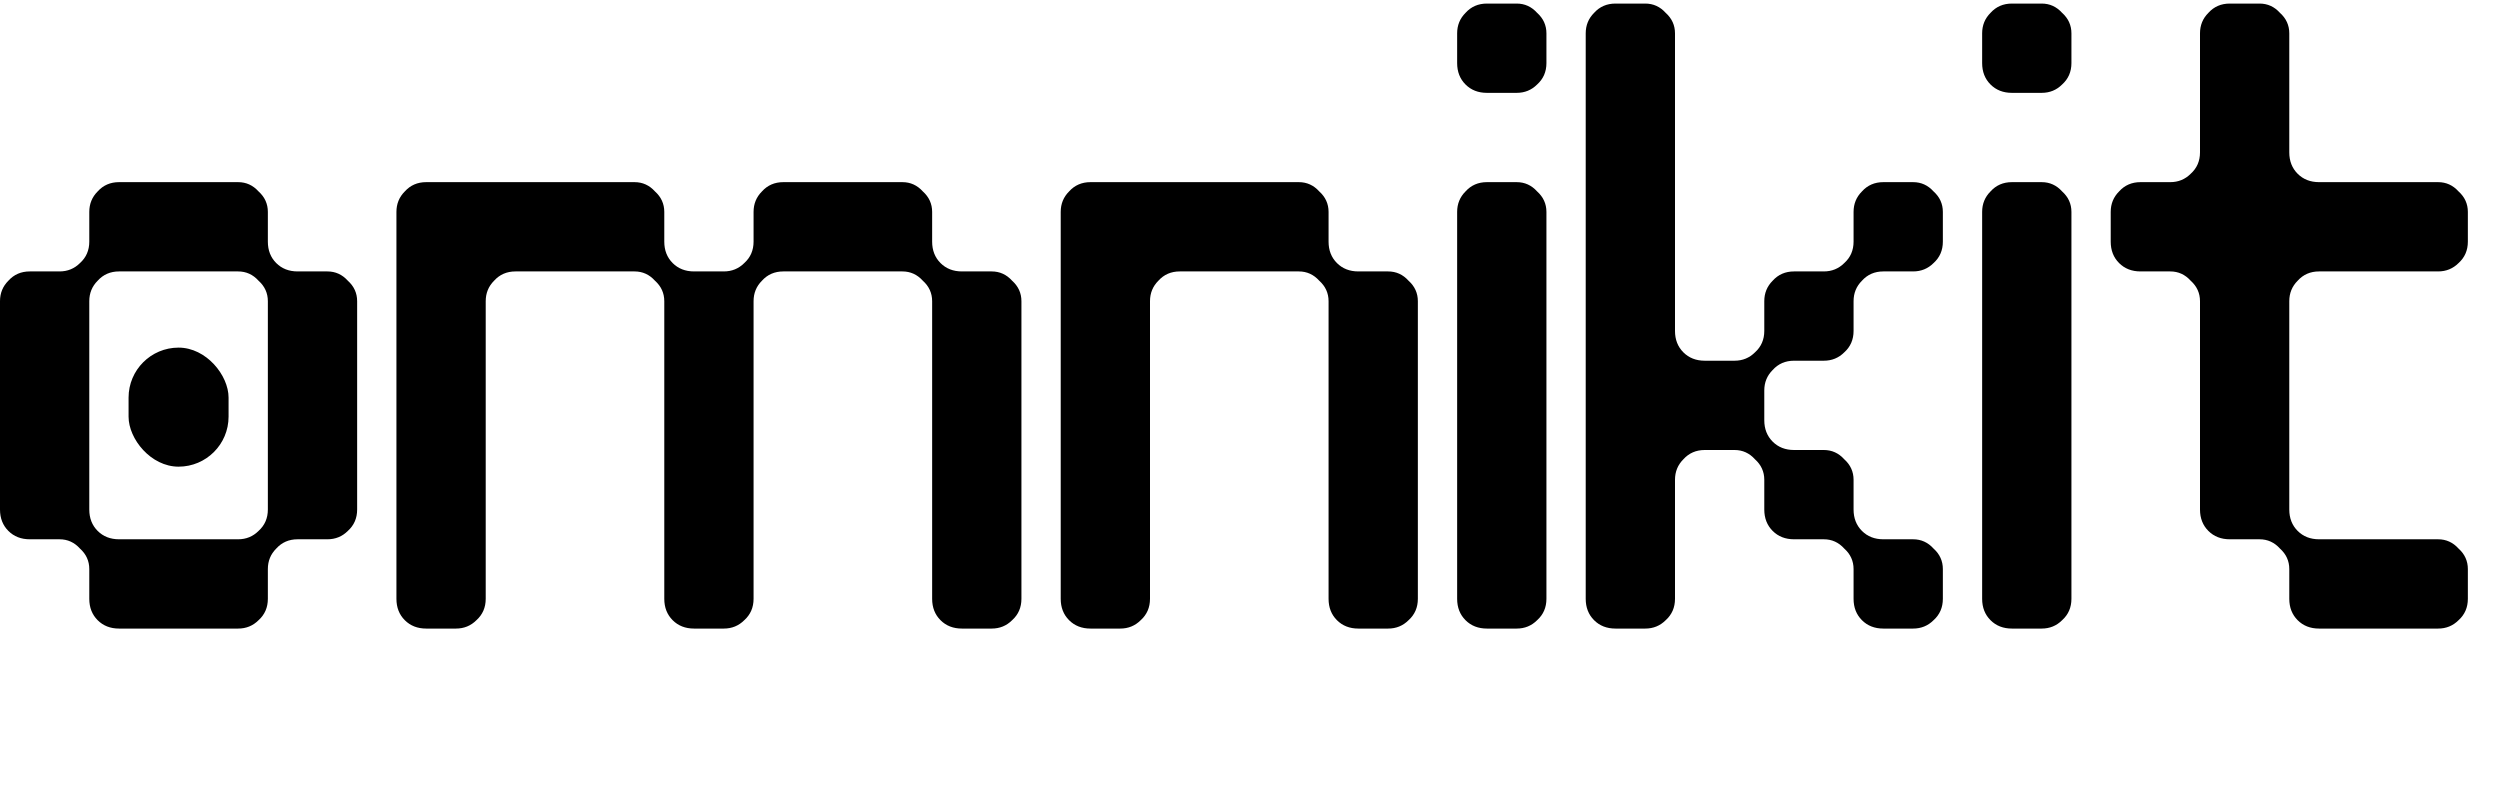 <svg width="525" height="170" viewBox="0 0 525 170" fill="none" xmlns="http://www.w3.org/2000/svg">
<path d="M50 113.25C51.693 113.25 53.125 112.664 54.297 111.492C55.599 110.32 56.25 108.823 56.25 107V63.25C56.25 61.557 55.599 60.125 54.297 58.953C53.125 57.651 51.693 57 50 57H25C23.177 57 21.68 57.651 20.508 58.953C19.336 60.125 18.75 61.557 18.75 63.25V107C18.75 108.823 19.336 110.32 20.508 111.492C21.68 112.664 23.177 113.25 25 113.25H50ZM25 132C23.177 132 21.68 131.414 20.508 130.242C19.336 129.07 18.75 127.573 18.75 125.75V119.5C18.75 117.807 18.099 116.375 16.797 115.203C15.625 113.901 14.193 113.25 12.5 113.25H6.25C4.427 113.25 2.93 112.664 1.758 111.492C0.586 110.32 0 108.823 0 107V63.25C0 61.557 0.586 60.125 1.758 58.953C2.93 57.651 4.427 57 6.25 57H12.5C14.193 57 15.625 56.414 16.797 55.242C18.099 54.07 18.75 52.573 18.75 50.75V44.5C18.75 42.807 19.336 41.375 20.508 40.203C21.68 38.901 23.177 38.25 25 38.25H50C51.693 38.25 53.125 38.901 54.297 40.203C55.599 41.375 56.25 42.807 56.25 44.5V50.75C56.25 52.573 56.836 54.07 58.008 55.242C59.18 56.414 60.677 57 62.5 57H68.75C70.443 57 71.875 57.651 73.047 58.953C74.349 60.125 75 61.557 75 63.25V107C75 108.823 74.349 110.32 73.047 111.492C71.875 112.664 70.443 113.25 68.75 113.25H62.5C60.677 113.25 59.18 113.901 58.008 115.203C56.836 116.375 56.25 117.807 56.25 119.5V125.75C56.25 127.573 55.599 129.07 54.297 130.242C53.125 131.414 51.693 132 50 132H25ZM89.5 132C87.677 132 86.18 131.414 85.008 130.242C83.836 129.07 83.25 127.573 83.25 125.75V44.5C83.25 42.807 83.836 41.375 85.008 40.203C86.18 38.901 87.677 38.25 89.5 38.25H133.25C134.943 38.25 136.375 38.901 137.547 40.203C138.849 41.375 139.5 42.807 139.5 44.5V50.75C139.5 52.573 140.086 54.07 141.258 55.242C142.43 56.414 143.927 57 145.75 57H152C153.693 57 155.125 56.414 156.297 55.242C157.599 54.07 158.25 52.573 158.25 50.75V44.5C158.25 42.807 158.836 41.375 160.008 40.203C161.18 38.901 162.677 38.25 164.5 38.25H189.5C191.193 38.25 192.625 38.901 193.797 40.203C195.099 41.375 195.75 42.807 195.75 44.5V50.75C195.75 52.573 196.336 54.07 197.508 55.242C198.68 56.414 200.177 57 202 57H208.25C209.943 57 211.375 57.651 212.547 58.953C213.849 60.125 214.5 61.557 214.5 63.25V125.75C214.5 127.573 213.849 129.07 212.547 130.242C211.375 131.414 209.943 132 208.25 132H202C200.177 132 198.68 131.414 197.508 130.242C196.336 129.07 195.75 127.573 195.75 125.75V63.25C195.75 61.557 195.099 60.125 193.797 58.953C192.625 57.651 191.193 57 189.5 57H164.5C162.677 57 161.18 57.651 160.008 58.953C158.836 60.125 158.25 61.557 158.25 63.25V125.75C158.25 127.573 157.599 129.07 156.297 130.242C155.125 131.414 153.693 132 152 132H145.75C143.927 132 142.43 131.414 141.258 130.242C140.086 129.07 139.5 127.573 139.5 125.75V63.25C139.5 61.557 138.849 60.125 137.547 58.953C136.375 57.651 134.943 57 133.25 57H108.25C106.427 57 104.93 57.651 103.758 58.953C102.586 60.125 102 61.557 102 63.25V125.75C102 127.573 101.349 129.07 100.047 130.242C98.875 131.414 97.443 132 95.75 132H89.5ZM229 132C227.177 132 225.68 131.414 224.508 130.242C223.336 129.07 222.75 127.573 222.75 125.75V44.5C222.75 42.807 223.336 41.375 224.508 40.203C225.68 38.901 227.177 38.25 229 38.25H272.75C274.443 38.25 275.875 38.901 277.047 40.203C278.349 41.375 279 42.807 279 44.5V50.75C279 52.573 279.586 54.07 280.758 55.242C281.93 56.414 283.427 57 285.25 57H291.5C293.193 57 294.625 57.651 295.797 58.953C297.099 60.125 297.75 61.557 297.75 63.25V125.75C297.75 127.573 297.099 129.07 295.797 130.242C294.625 131.414 293.193 132 291.5 132H285.25C283.427 132 281.93 131.414 280.758 130.242C279.586 129.07 279 127.573 279 125.75V63.25C279 61.557 278.349 60.125 277.047 58.953C275.875 57.651 274.443 57 272.75 57H247.75C245.927 57 244.43 57.651 243.258 58.953C242.086 60.125 241.5 61.557 241.5 63.25V125.75C241.5 127.573 240.849 129.07 239.547 130.242C238.375 131.414 236.943 132 235.25 132H229ZM312.25 132C310.427 132 308.93 131.414 307.758 130.242C306.586 129.07 306 127.573 306 125.75V44.5C306 42.807 306.586 41.375 307.758 40.203C308.93 38.901 310.427 38.25 312.25 38.25H318.5C320.193 38.25 321.625 38.901 322.797 40.203C324.099 41.375 324.75 42.807 324.75 44.5V125.75C324.75 127.573 324.099 129.07 322.797 130.242C321.625 131.414 320.193 132 318.5 132H312.25ZM312.25 19.5C310.427 19.5 308.93 18.914 307.758 17.742C306.586 16.57 306 15.073 306 13.25V7C306 5.307 306.586 3.875 307.758 2.703C308.93 1.401 310.427 0.75 312.25 0.75H318.5C320.193 0.75 321.625 1.401 322.797 2.703C324.099 3.875 324.75 5.307 324.75 7V13.25C324.75 15.073 324.099 16.57 322.797 17.742C321.625 18.914 320.193 19.5 318.5 19.5H312.25ZM339.25 132C337.427 132 335.93 131.414 334.758 130.242C333.586 129.07 333 127.573 333 125.75V7C333 5.307 333.586 3.875 334.758 2.703C335.93 1.401 337.427 0.75 339.25 0.75H345.5C347.193 0.75 348.625 1.401 349.797 2.703C351.099 3.875 351.75 5.307 351.75 7V69.5C351.75 71.323 352.336 72.82 353.508 73.992C354.68 75.164 356.177 75.75 358 75.75H364.25C365.943 75.75 367.375 75.164 368.547 73.992C369.849 72.82 370.5 71.323 370.5 69.5V63.25C370.5 61.557 371.086 60.125 372.258 58.953C373.43 57.651 374.927 57 376.75 57H383C384.693 57 386.125 56.414 387.297 55.242C388.599 54.07 389.25 52.573 389.25 50.75V44.5C389.25 42.807 389.836 41.375 391.008 40.203C392.18 38.901 393.677 38.25 395.5 38.25H401.75C403.443 38.25 404.875 38.901 406.047 40.203C407.349 41.375 408 42.807 408 44.5V50.75C408 52.573 407.349 54.07 406.047 55.242C404.875 56.414 403.443 57 401.75 57H395.5C393.677 57 392.18 57.651 391.008 58.953C389.836 60.125 389.25 61.557 389.25 63.25V69.5C389.25 71.323 388.599 72.82 387.297 73.992C386.125 75.164 384.693 75.75 383 75.75H376.75C374.927 75.75 373.43 76.401 372.258 77.703C371.086 78.875 370.5 80.307 370.5 82V88.25C370.5 90.073 371.086 91.57 372.258 92.742C373.43 93.914 374.927 94.5 376.75 94.5H383C384.693 94.5 386.125 95.151 387.297 96.453C388.599 97.625 389.25 99.057 389.25 100.75V107C389.25 108.823 389.836 110.32 391.008 111.492C392.18 112.664 393.677 113.25 395.5 113.25H401.75C403.443 113.25 404.875 113.901 406.047 115.203C407.349 116.375 408 117.807 408 119.5V125.75C408 127.573 407.349 129.07 406.047 130.242C404.875 131.414 403.443 132 401.75 132H395.5C393.677 132 392.18 131.414 391.008 130.242C389.836 129.07 389.25 127.573 389.25 125.75V119.5C389.25 117.807 388.599 116.375 387.297 115.203C386.125 113.901 384.693 113.25 383 113.25H376.75C374.927 113.25 373.43 112.664 372.258 111.492C371.086 110.32 370.5 108.823 370.5 107V100.75C370.5 99.057 369.849 97.625 368.547 96.453C367.375 95.151 365.943 94.5 364.25 94.5H358C356.177 94.5 354.68 95.151 353.508 96.453C352.336 97.625 351.75 99.057 351.75 100.75V125.75C351.75 127.573 351.099 129.07 349.797 130.242C348.625 131.414 347.193 132 345.5 132H339.25ZM422.5 132C420.677 132 419.18 131.414 418.008 130.242C416.836 129.07 416.25 127.573 416.25 125.75V44.5C416.25 42.807 416.836 41.375 418.008 40.203C419.18 38.901 420.677 38.25 422.5 38.25H428.75C430.443 38.25 431.875 38.901 433.047 40.203C434.349 41.375 435 42.807 435 44.5V125.75C435 127.573 434.349 129.07 433.047 130.242C431.875 131.414 430.443 132 428.75 132H422.5ZM422.5 19.5C420.677 19.5 419.18 18.914 418.008 17.742C416.836 16.57 416.25 15.073 416.25 13.25V7C416.25 5.307 416.836 3.875 418.008 2.703C419.18 1.401 420.677 0.75 422.5 0.75H428.75C430.443 0.75 431.875 1.401 433.047 2.703C434.349 3.875 435 5.307 435 7V13.25C435 15.073 434.349 16.57 433.047 17.742C431.875 18.914 430.443 19.5 428.75 19.5H422.5ZM487 132C485.177 132 483.68 131.414 482.508 130.242C481.336 129.07 480.75 127.573 480.75 125.75V119.5C480.75 117.807 480.099 116.375 478.797 115.203C477.625 113.901 476.193 113.25 474.5 113.25H468.25C466.427 113.25 464.93 112.664 463.758 111.492C462.586 110.32 462 108.823 462 107V63.25C462 61.557 461.349 60.125 460.047 58.953C458.875 57.651 457.443 57 455.75 57H449.5C447.677 57 446.18 56.414 445.008 55.242C443.836 54.07 443.25 52.573 443.25 50.75V44.5C443.25 42.807 443.836 41.375 445.008 40.203C446.18 38.901 447.677 38.25 449.5 38.25H455.75C457.443 38.25 458.875 37.664 460.047 36.492C461.349 35.32 462 33.823 462 32V7C462 5.307 462.586 3.875 463.758 2.703C464.93 1.401 466.427 0.75 468.25 0.75H474.5C476.193 0.75 477.625 1.401 478.797 2.703C480.099 3.875 480.75 5.307 480.75 7V32C480.75 33.823 481.336 35.32 482.508 36.492C483.68 37.664 485.177 38.25 487 38.25H512C513.693 38.25 515.125 38.901 516.297 40.203C517.599 41.375 518.25 42.807 518.25 44.5V50.75C518.25 52.573 517.599 54.07 516.297 55.242C515.125 56.414 513.693 57 512 57H487C485.177 57 483.68 57.651 482.508 58.953C481.336 60.125 480.75 61.557 480.75 63.25V107C480.75 108.823 481.336 110.32 482.508 111.492C483.68 112.664 485.177 113.25 487 113.25H512C513.693 113.25 515.125 113.901 516.297 115.203C517.599 116.375 518.25 117.807 518.25 119.5V125.75C518.25 127.573 517.599 129.07 516.297 130.242C515.125 131.414 513.693 132 512 132H487Z" fill="black"/>
<rect x="27" y="73" width="21" height="25" rx="10.5" fill="black"/>
</svg>
